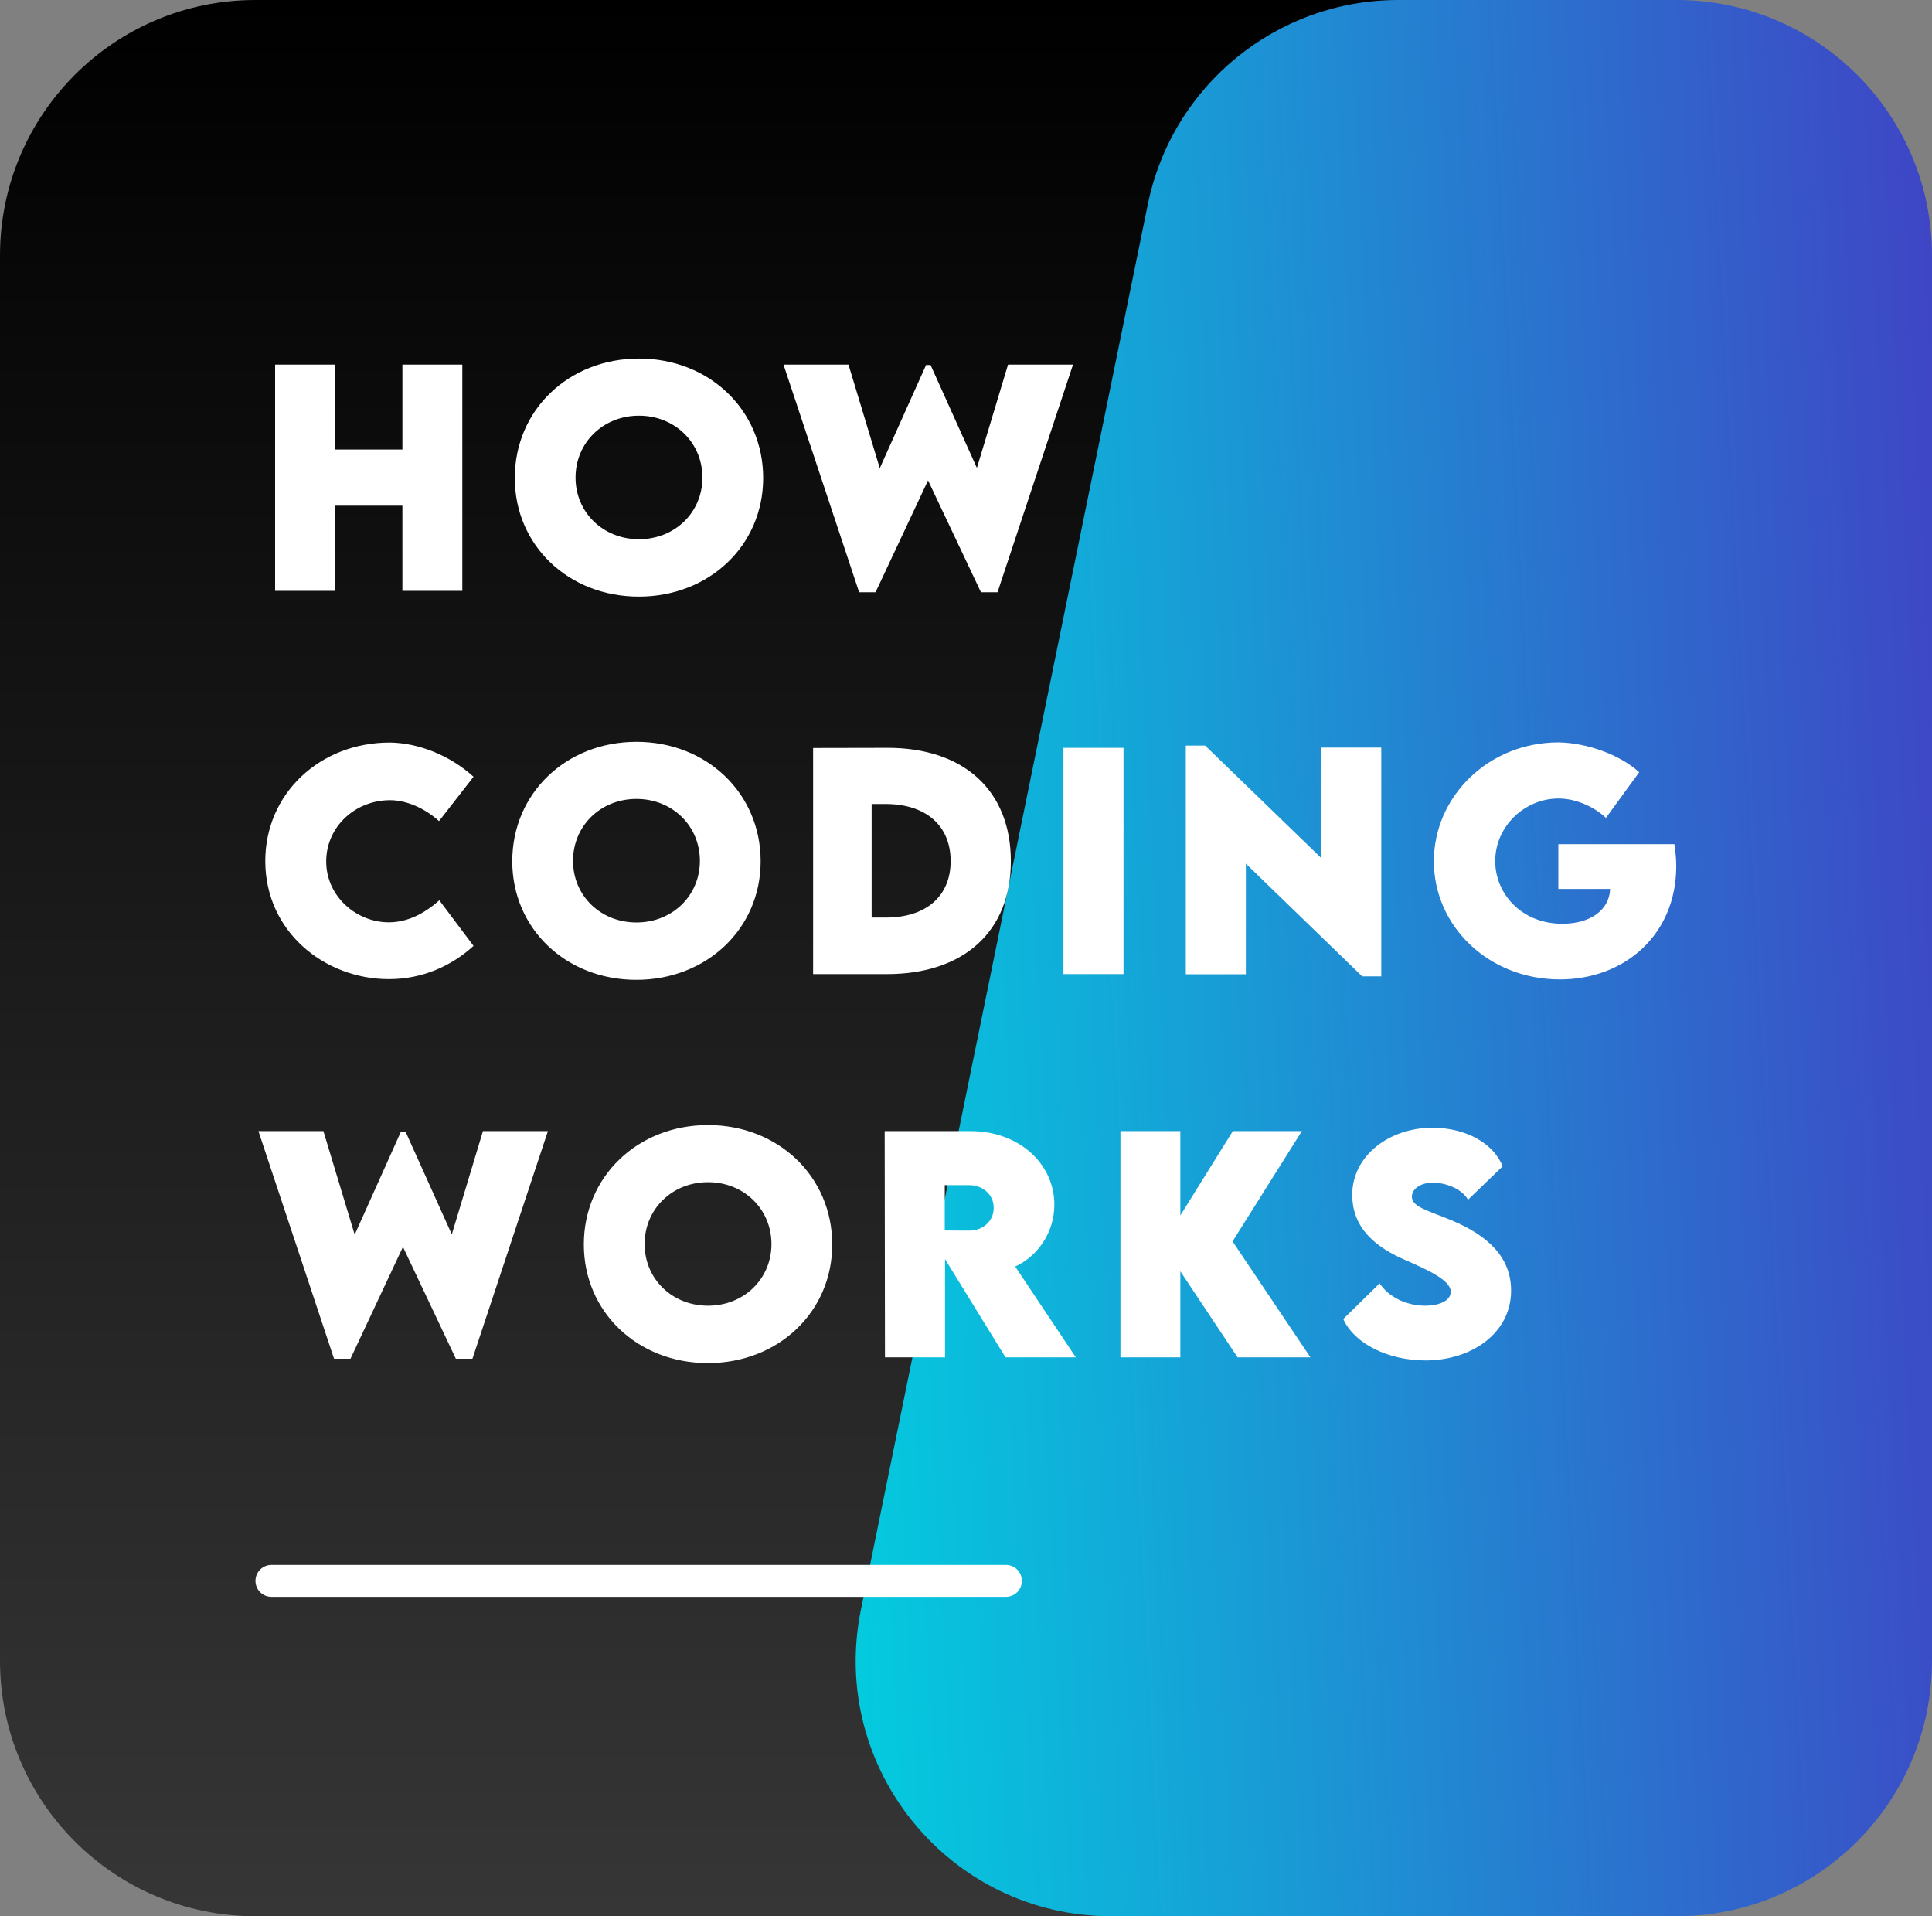 <svg width="121" height="120" viewBox="0 0 121 120" fill="none" xmlns="http://www.w3.org/2000/svg">
<rect x="0" y="0" width="121" height="120" fill="#808080" stroke="none"/>
<path d="M0 16C0 7.163 7.163 0 16 0H104C112.837 0 120 7.163 120 16V104C120 112.837 112.837 120 104 120H16C7.163 120 0 112.837 0 104V16Z" fill="url(#paint0_linear)"/>
<path d="M87.563 0C79.961 0 73.408 5.35 71.887 12.799L53.92 100.799C51.895 110.718 59.474 120 69.597 120L105 120C113.837 120 121 112.837 121 104V16C121 7.163 113.837 0 105 0L87.563 0Z" fill="url(#paint1_linear)"/>
<path d="M25.202 22.832V28.149H20.992V22.832H17.23V37H20.992V31.665H25.202V37H28.955V22.832H25.202ZM40.01 37.36C44.422 37.36 47.797 34.152 47.797 29.934C47.797 25.68 44.422 22.454 40.019 22.454C35.616 22.454 32.241 25.68 32.241 29.934C32.241 34.152 35.607 37.36 40.01 37.36ZM40.019 33.766C37.769 33.766 36.046 32.087 36.046 29.907C36.046 27.719 37.769 26.031 40.019 26.031C42.269 26.031 43.992 27.719 43.992 29.907C43.992 32.087 42.269 33.766 40.019 33.766ZM53.808 37.088H54.836L58.123 30.083L61.437 37.088H62.474L67.202 22.832H63.133L61.182 29.301L58.281 22.858H58L55.1 29.318L53.14 22.832H49.07L53.808 37.088ZM24.35 61.316C26.503 61.316 28.305 60.464 29.658 59.233L27.514 56.377C26.6 57.194 25.536 57.757 24.35 57.757C22.328 57.757 20.43 56.14 20.43 53.942C20.43 51.772 22.249 50.11 24.429 50.11C25.475 50.11 26.626 50.629 27.496 51.42L29.658 48.643C28.208 47.324 26.248 46.524 24.42 46.498C20.008 46.498 16.615 49.724 16.615 53.916C16.615 58.363 20.351 61.316 24.35 61.316ZM39.852 61.36C44.264 61.36 47.639 58.152 47.639 53.934C47.639 49.68 44.264 46.454 39.861 46.454C35.458 46.454 32.083 49.68 32.083 53.934C32.083 58.152 35.449 61.36 39.852 61.36ZM39.861 57.766C37.611 57.766 35.888 56.087 35.888 53.907C35.888 51.719 37.611 50.031 39.861 50.031C42.111 50.031 43.834 51.719 43.834 53.907C43.834 56.087 42.111 57.766 39.861 57.766ZM55.548 46.832L50.925 46.841V61H55.548C60.364 61 63.309 58.328 63.309 53.934C63.309 49.504 60.364 46.815 55.548 46.832ZM55.486 57.458H54.59V50.348H55.451C57.991 50.348 59.538 51.701 59.538 53.925C59.538 56.122 58 57.458 55.486 57.458ZM66.603 61H70.365V46.832H66.603V61ZM82.739 46.815V53.723L75.479 46.691H74.266V61.009H78.028V54.083L85.314 61.141H86.509V46.815H82.739ZM104.868 52.861H97.599V55.665H100.843C100.79 57.019 99.568 57.845 97.854 57.845C95.235 57.845 93.644 55.911 93.644 53.925C93.644 51.736 95.499 50.005 97.608 50.005C98.654 50.005 99.788 50.48 100.579 51.218L102.662 48.361C101.493 47.28 99.41 46.516 97.608 46.489C93.214 46.489 89.803 49.891 89.803 53.934C89.803 57.977 93.205 61.334 97.705 61.334C101.73 61.334 104.982 58.548 104.982 54.241C104.982 53.793 104.938 53.336 104.868 52.861ZM20.922 85.088H21.95L25.237 78.083L28.551 85.088H29.588L34.316 70.832H30.247L28.296 77.301L25.395 70.858H25.114L22.214 77.318L20.254 70.832H16.185L20.922 85.088ZM44.334 85.36C48.747 85.36 52.122 82.152 52.122 77.934C52.122 73.68 48.747 70.454 44.343 70.454C39.94 70.454 36.565 73.68 36.565 77.934C36.565 82.152 39.931 85.36 44.334 85.36ZM44.343 81.766C42.093 81.766 40.371 80.087 40.371 77.907C40.371 75.719 42.093 74.031 44.343 74.031C46.593 74.031 48.316 75.719 48.316 77.907C48.316 80.087 46.593 81.766 44.343 81.766ZM67.378 85L63.581 79.314C64.97 78.681 66.033 77.204 66.033 75.438C66.033 72.897 63.845 70.832 60.786 70.832H55.407L55.425 85H59.187V78.848L62.975 85H67.378ZM59.169 74.216H60.707C61.498 74.216 62.236 74.761 62.236 75.64C62.236 76.51 61.507 77.072 60.707 77.064L59.169 77.055V74.216ZM82.072 85L77.194 77.74L81.536 70.832H77.212L73.924 76.114V70.832H70.172V85H73.924V79.612L77.51 85H82.072ZM89.286 85.193C92.125 85.193 94.639 83.515 94.639 80.816C94.639 78.725 93.171 77.371 90.956 76.439C89.427 75.798 88.425 75.587 88.425 74.936C88.425 74.453 88.979 74.058 89.752 74.058C90.429 74.058 91.519 74.383 91.941 75.13L94.112 73.038C93.558 71.641 91.87 70.621 89.708 70.621C87.019 70.621 84.69 72.37 84.69 74.822C84.69 76.958 86.228 78.136 88.021 78.909C89.409 79.524 90.86 80.166 90.86 80.895C90.86 81.476 90.077 81.766 89.278 81.766C88.091 81.766 86.992 81.238 86.404 80.368L84.127 82.601C84.839 84.165 86.957 85.193 89.286 85.193Z" fill="white"/>
<path d="M16 99C16 98.448 16.448 98 17 98H63C63.552 98 64 98.448 64 99C64 99.552 63.552 100 63 100H17C16.448 100 16 99.552 16 99Z" fill="white"/>
<defs>
<linearGradient id="paint0_linear" x1="59.504" y1="0" x2="59.504" y2="120" gradientUnits="userSpaceOnUse">
<stop/>
<stop offset="0"/>
<stop offset="1" stop-color="#363636"/>
</linearGradient>
<linearGradient id="paint1_linear" x1="121" y1="0" x2="43.829" y2="4.109" gradientUnits="userSpaceOnUse">
<stop stop-color="#3F44C5"/>
<stop offset="1" stop-color="#00D3E0"/>
</linearGradient>
</defs>
</svg>
